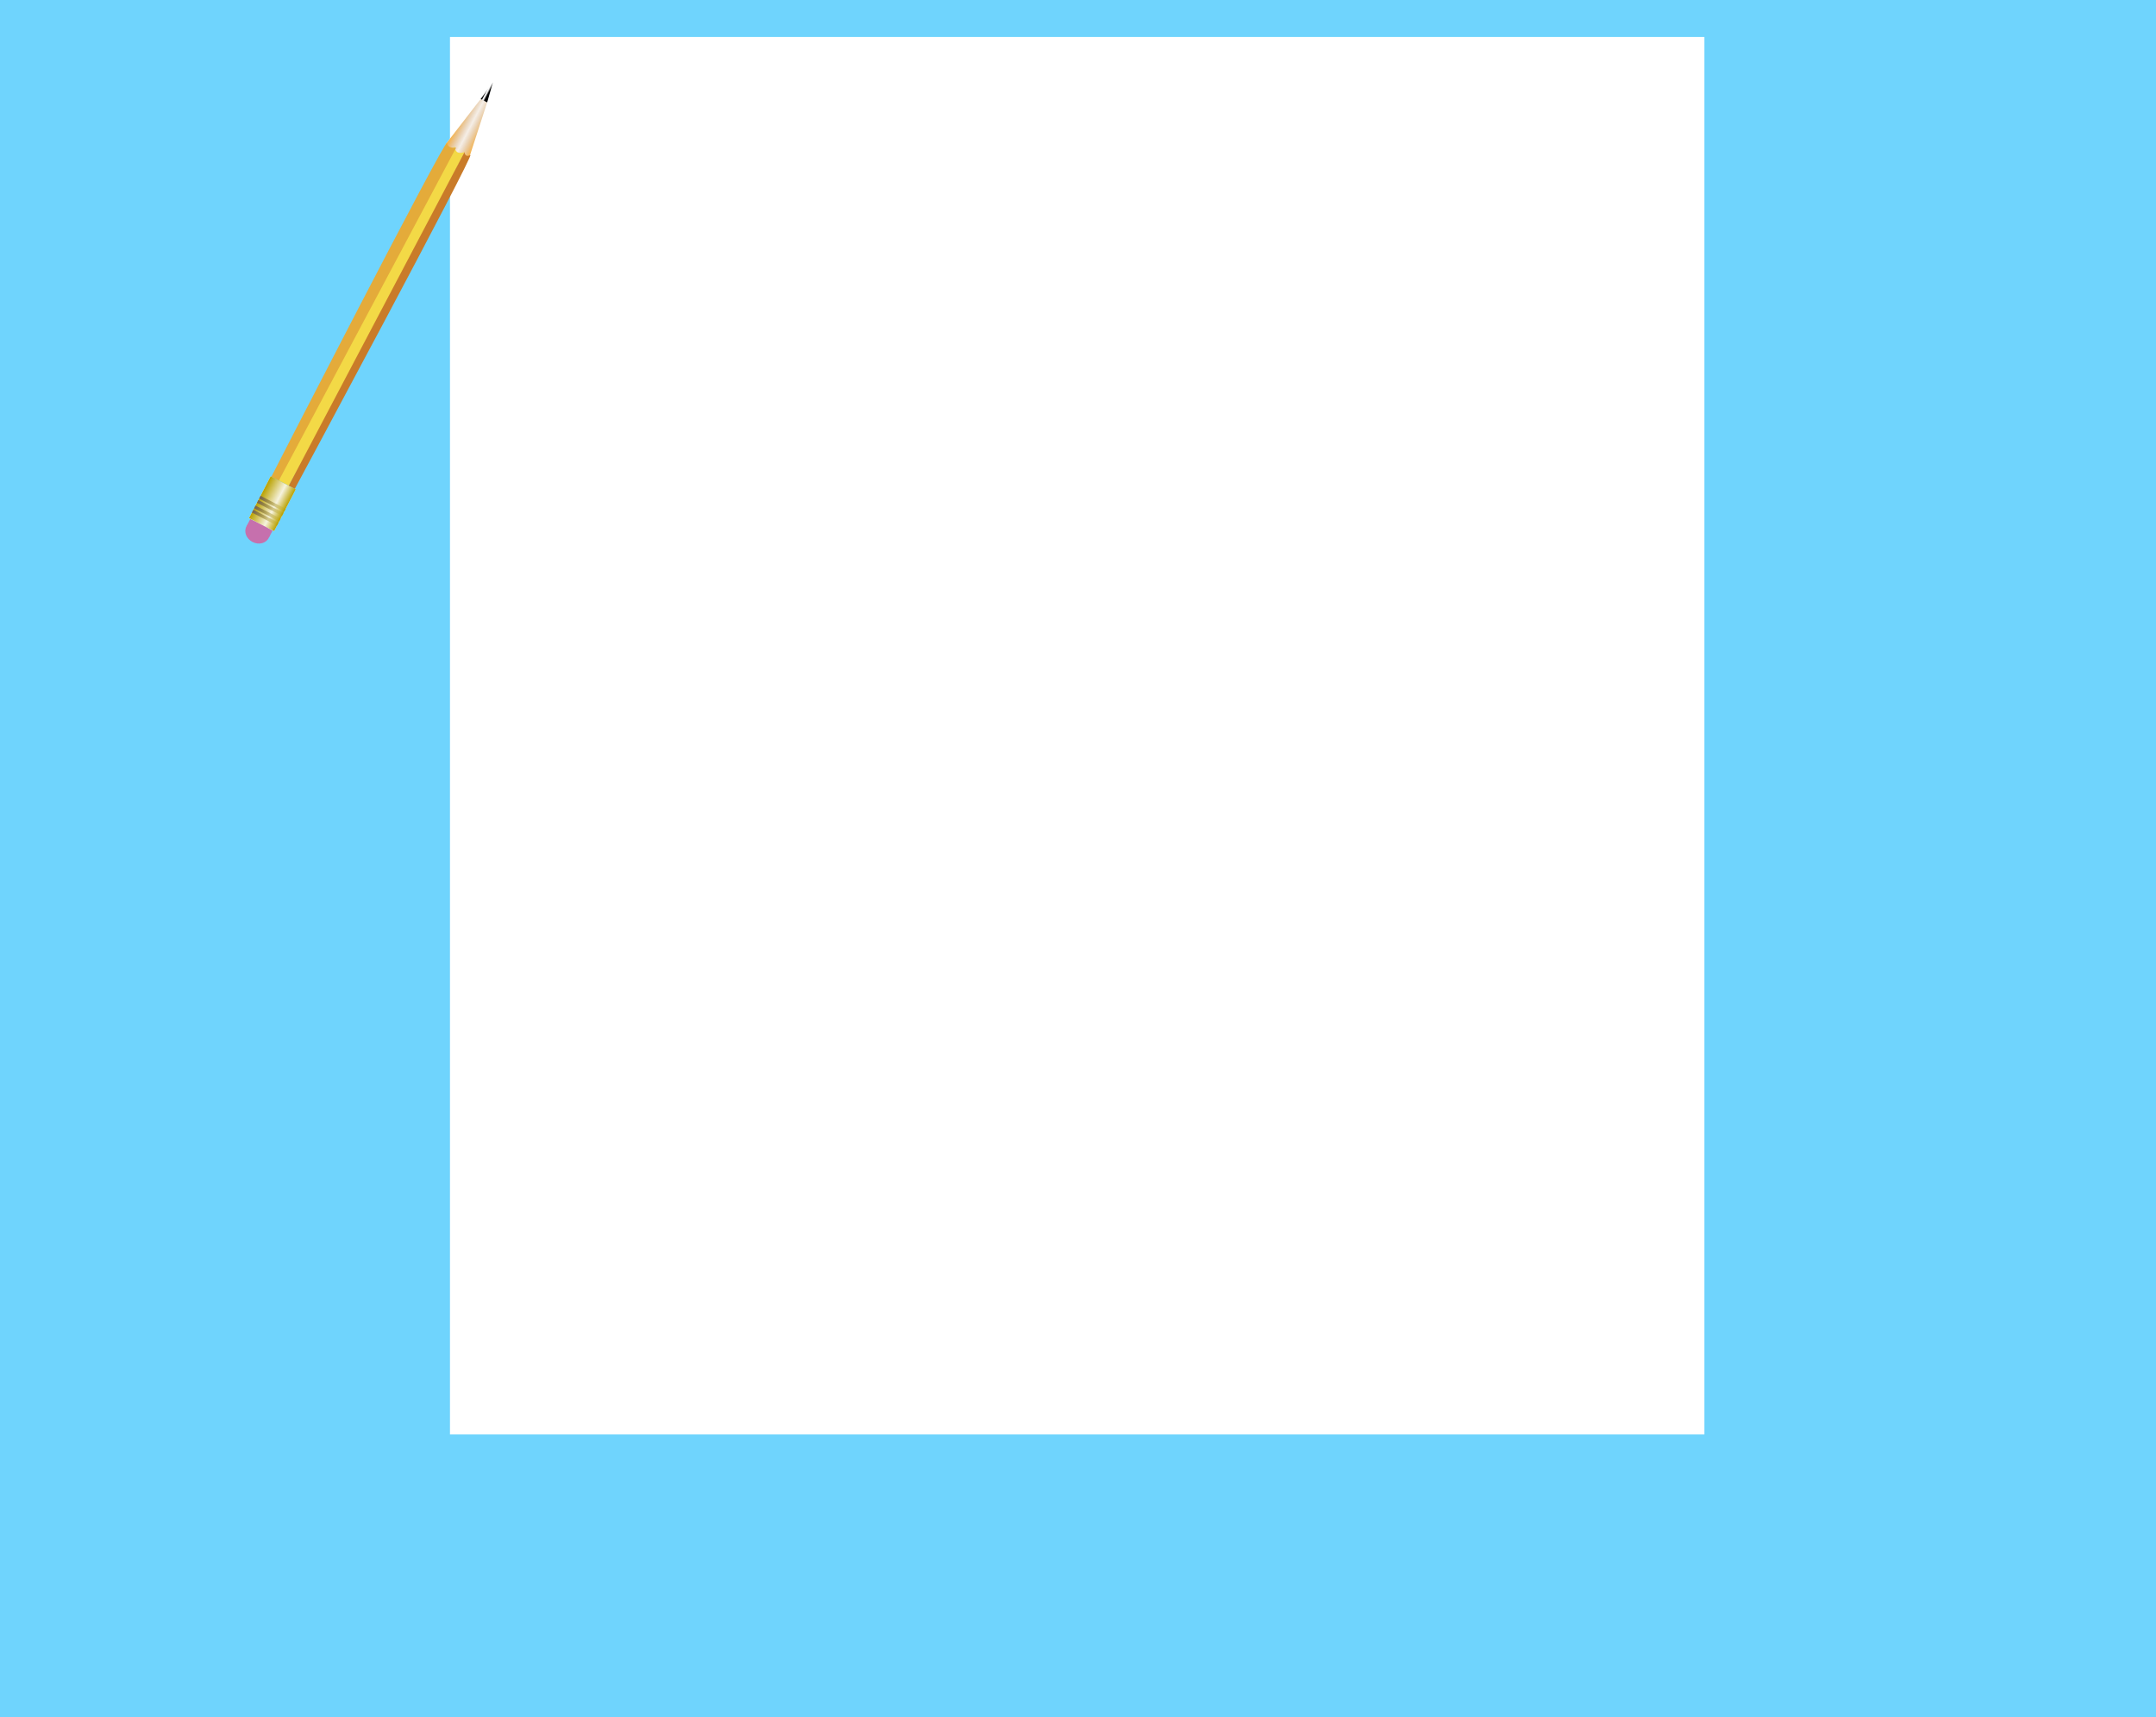 <?xml version="1.0" encoding="utf-8"?>
<!-- Generator: Adobe Illustrator 15.0.0, SVG Export Plug-In . SVG Version: 6.00 Build 0)  -->
<!DOCTYPE svg PUBLIC "-//W3C//DTD SVG 1.1//EN" "http://www.w3.org/Graphics/SVG/1.1/DTD/svg11.dtd">
<svg version="1.1" xmlns="http://www.w3.org/2000/svg" xmlns:xlink="http://www.w3.org/1999/xlink" x="0px" y="0px"
	 width="1295.934px" height="1032.235px" viewBox="0 -174.735 1295.934 1032.235"
	 enable-background="new 0 -174.735 1295.934 1032.235" xml:space="preserve">
<g id="Layer_2">
	<g id="Layer_2_2_">
		<g id="Layer_3_1_">
			<g id="Layer_5" enable-background="new    ">
				<rect y="-229.517" fill="#6FD4FD" width="1306.483" height="1270.017"/>
			</g>
		</g>
	</g>
</g>
<g id="Layer_3">
	<polygon fill="#FFFFFF" points="268.185,-88.404 288.922,-115.214 292.83,-113.19 282.266,-80.725 278.515,-74.924 
		265.094,-80.809 	"/>
	<polygon fill="#FFFFFF" points="288.922,-115.214 296.271,-125.222 292.83,-113.19 	"/>
	<path fill="#6FD4FD" d="M954.219,640.695c0,0,104.934-10.917,154.577-99.258c49.645-88.34,21.028-7.553,21.028-7.553l12.106,97.393
		l-30.164,28.208l-165.555-2.998"/>
	<rect x="270.467" y="-152.5" fill="#FFFFFF" width="754" height="840"/>
</g>
<g id="Layer_1">
	
		<ellipse transform="matrix(0.888 0.46 -0.46 0.888 84.063 -54.934)" fill="#C670AD" cx="154.852" cy="145.177" rx="7.547" ry="6.557"/>
	
		<rect x="148.586" y="140.343" transform="matrix(0.888 0.46 -0.46 0.888 83.097 -55.81)" fill="#C670AD" width="15.095" height="4.718"/>
	
		<rect x="155.231" y="113.889" transform="matrix(0.888 0.46 -0.46 0.888 77.206 -60.941)" fill="#FFFFFF" width="16.981" height="28.302"/>
	
		<linearGradient id="SVGID_1_" gradientUnits="userSpaceOnUse" x1="391.281" y1="510.952" x2="407.315" y2="510.952" gradientTransform="matrix(0.888 0.46 0.46 -0.888 -308.413 174.347)">
		<stop  offset="0" style="stop-color:#FBB03B"/>
		<stop  offset="0.156" style="stop-color:#E6A84F;stop-opacity:0.741"/>
		<stop  offset="0.367" style="stop-color:#CF9F65;stop-opacity:0.39"/>
		<stop  offset="0.5" style="stop-color:#C69C6D;stop-opacity:0.17"/>
		<stop  offset="0.644" style="stop-color:#D1A063;stop-opacity:0.409"/>
		<stop  offset="0.893" style="stop-color:#EDAB48;stop-opacity:0.823"/>
		<stop  offset="1" style="stop-color:#FBB03B"/>
	</linearGradient>
	<polygon fill="url(#SVGID_1_)" points="268.185,-88.404 288.922,-115.214 292.83,-113.19 282.266,-80.725 278.515,-74.924 
		265.094,-80.809 	"/>
	<path fill="none" stroke="#000000" stroke-width="3" stroke-miterlimit="10" d="M227.354,88.494"/>
	<path fill="#F3D946" d="M279.228-83.318c0,0-5.455,2.331-5.937-3.15c-0.48-5.482-105.996,200.423-105.996,200.423l6.281,3.253
		l58.392-106.014L279.228-83.318z"/>
	<path fill="#C97B29" d="M279.228-83.318c0,0,0.071,3.536,3.473,1.755c3.401-1.78-105.492,200.649-105.492,200.649l-3.632-1.879
		L279.228-83.318z"/>
	<path fill="#E4AB3A" d="M274.199-86c0,0-4.943,0.994-5.49-2.842c-0.547-3.832-105.589,200.637-105.589,200.637l4.49,2.325
		L274.199-86z"/>
	
		<linearGradient id="SVGID_2_" gradientUnits="userSpaceOnUse" x1="397.374" y1="537.838" x2="401.774" y2="537.838" gradientTransform="matrix(0.888 0.46 0.46 -0.888 -308.413 174.347)">
		<stop  offset="0.092" style="stop-color:#000000"/>
		<stop  offset="0.121" style="stop-color:#030303;stop-opacity:0.816"/>
		<stop  offset="0.143" style="stop-color:#0C0C0C;stop-opacity:0.683"/>
		<stop  offset="0.161" style="stop-color:#1C1C1C;stop-opacity:0.566"/>
		<stop  offset="0.178" style="stop-color:#323232;stop-opacity:0.459"/>
		<stop  offset="0.195" style="stop-color:#4F4F4F;stop-opacity:0.357"/>
		<stop  offset="0.21" style="stop-color:#737373;stop-opacity:0.261"/>
		<stop  offset="0.225" style="stop-color:#9D9D9D;stop-opacity:0.168"/>
		<stop  offset="0.239" style="stop-color:#CCCCCC;stop-opacity:0.08"/>
		<stop  offset="0.252" style="stop-color:#FFFFFF;stop-opacity:0"/>
		<stop  offset="0.297" style="stop-color:#C0C0C0;stop-opacity:0.162"/>
		<stop  offset="0.344" style="stop-color:#868686;stop-opacity:0.328"/>
		<stop  offset="0.389" style="stop-color:#565656;stop-opacity:0.488"/>
		<stop  offset="0.432" style="stop-color:#313131;stop-opacity:0.64"/>
		<stop  offset="0.472" style="stop-color:#161616;stop-opacity:0.78"/>
		<stop  offset="0.507" style="stop-color:#060606;stop-opacity:0.904"/>
		<stop  offset="0.534" style="stop-color:#000000"/>
	</linearGradient>
	<polygon fill="url(#SVGID_2_)" points="288.922,-115.214 296.271,-125.222 292.83,-113.19 	"/>
	
		<linearGradient id="SVGID_3_" gradientUnits="userSpaceOnUse" x1="389.508" y1="258.135" x2="406.489" y2="258.135" gradientTransform="matrix(0.888 0.46 0.46 -0.888 -308.413 174.347)">
		<stop  offset="0" style="stop-color:#B9A100"/>
		<stop  offset="0.607" style="stop-color:#B9A100;stop-opacity:0.13"/>
		<stop  offset="1" style="stop-color:#B9A100"/>
	</linearGradient>
	<polygon fill="url(#SVGID_3_)" points="164.757,144.51 149.677,136.703 162.688,111.569 177.767,119.377 	"/>
	
		<linearGradient id="SVGID_4_" gradientUnits="userSpaceOnUse" x1="389.509" y1="248.701" x2="406.487" y2="248.701" gradientTransform="matrix(0.888 0.46 0.46 -0.888 -308.413 174.347)">
		<stop  offset="0" style="stop-color:#736357"/>
		<stop  offset="0.932" style="stop-color:#B9A100;stop-opacity:0.13"/>
		<stop  offset="1" style="stop-color:#B9A100"/>
	</linearGradient>
	<polygon fill="url(#SVGID_4_)" points="167.358,139.482 152.279,131.678 151.412,133.354 166.49,141.159 	"/>
	
		<linearGradient id="SVGID_5_" gradientUnits="userSpaceOnUse" x1="389.507" y1="251.531" x2="406.488" y2="251.531" gradientTransform="matrix(0.888 0.46 0.46 -0.888 -308.413 174.347)">
		<stop  offset="0" style="stop-color:#736357"/>
		<stop  offset="0.932" style="stop-color:#B9A100;stop-opacity:0.13"/>
		<stop  offset="1" style="stop-color:#B9A100"/>
	</linearGradient>
	<polygon fill="url(#SVGID_5_)" points="168.66,136.969 153.579,129.163 152.712,130.839 167.793,138.646 	"/>
	
		<linearGradient id="SVGID_6_" gradientUnits="userSpaceOnUse" x1="389.507" y1="255.304" x2="406.488" y2="255.304" gradientTransform="matrix(0.888 0.46 0.46 -0.888 -308.413 174.347)">
		<stop  offset="0" style="stop-color:#736357"/>
		<stop  offset="0.932" style="stop-color:#B9A100;stop-opacity:0.13"/>
		<stop  offset="1" style="stop-color:#B9A100"/>
	</linearGradient>
	<polygon fill="url(#SVGID_6_)" points="170.394,133.618 155.312,125.813 154.446,127.489 169.527,135.295 	"/>
	
		<linearGradient id="SVGID_7_" gradientUnits="userSpaceOnUse" x1="389.508" y1="258.135" x2="406.488" y2="258.135" gradientTransform="matrix(0.888 0.46 0.46 -0.888 -308.413 174.347)">
		<stop  offset="0" style="stop-color:#736357"/>
		<stop  offset="0.932" style="stop-color:#B9A100;stop-opacity:0.13"/>
		<stop  offset="1" style="stop-color:#B9A100"/>
	</linearGradient>
	<polygon fill="url(#SVGID_7_)" points="171.696,131.105 156.615,123.299 155.748,124.976 170.828,132.78 	"/>
</g>
</svg>
